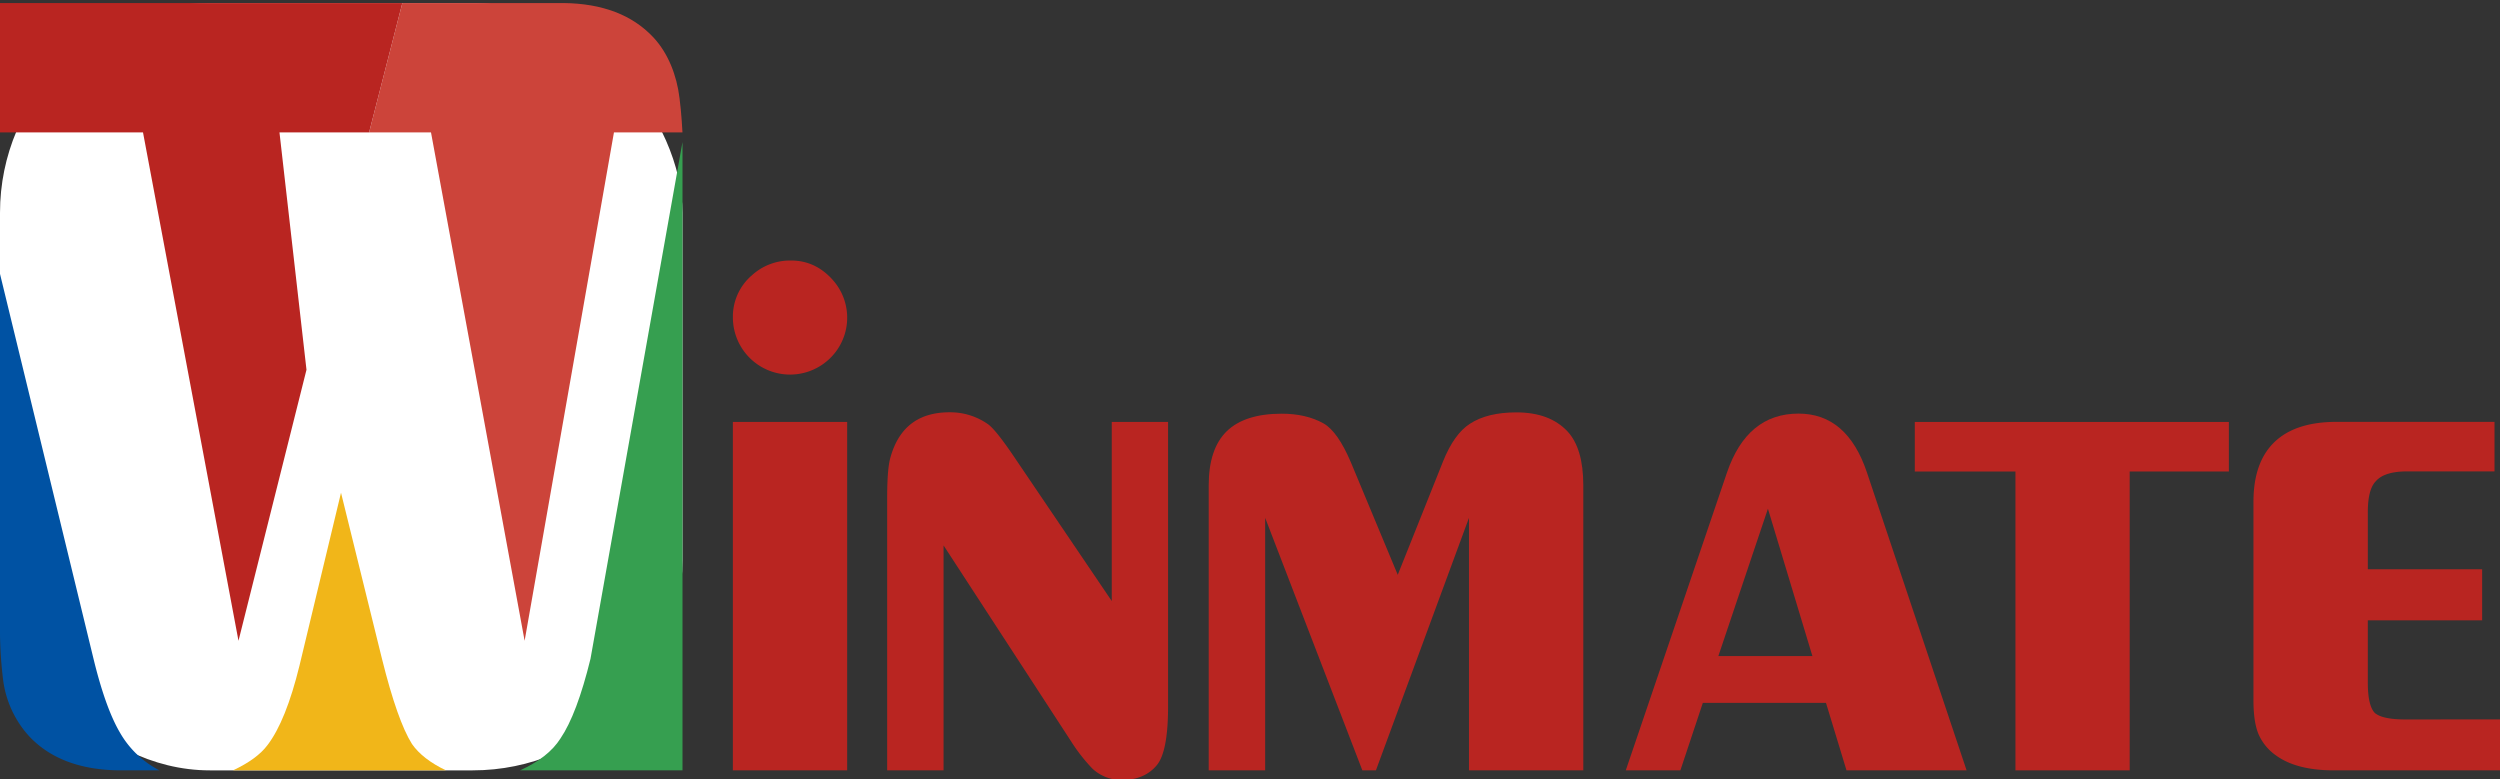 <?xml version="1.0" ?>
<svg xmlns="http://www.w3.org/2000/svg" id="圖層_1" data-name="圖層 1" viewBox="0 0 1068 332.9">
	<rect x="0" y="0" width="1068" height="332.9" fill="#333333" stroke="none"/>
	<defs>
		<style>.cls-1{fill:#fff;}.cls-2{fill:#369f50;}.cls-3{fill:#f1b619;}.cls-4{fill:#0052a3;}.cls-5{fill:#cc443a;}.cls-6{fill:#b92521;}</style>
	</defs>
	<g id="new_logo_2021" data-name="new logo 2021">
		<rect class="cls-1" y="1.3" width="291.55" height="327.8" rx="89.64" ry="89.64"/>
		<path class="cls-2" d="M222.16,329.1q12.15-5.51,17.29-13.66,7-10.31,12.81-34l39.3-220.77V329.1Z"/>
		<path class="cls-3" d="M190.53,329.1h-91q10.27-4.8,14.74-10.79,7.89-10.32,13.68-34l17.73-73.82,17.51,71Q169.8,308,176,317.84q4.49,6.46,14.52,11.26"/>
		<path class="cls-4" d="M68.12,329.1H51.07q-25.22-.25-38.67-14.63A43.93,43.93,0,0,1,1.28,290,176.87,176.87,0,0,1,0,266.31V117L39.94,281.4Q45.07,302.48,51.26,313A41.08,41.08,0,0,0,68.12,329.1"/>
		<path class="cls-5" d="M290.28,41.85c-1.15-9.64-4.85-19.09-11.11-25.83Q265.7,1.58,240.73,1.3H171.88l-14.2,55.26h26.44l40,217.18L262.28,56.56h29.27S291.12,48,290.28,41.85Z"/>
		<polygon class="cls-6" points="0 1.3 0 56.56 61.09 56.56 101.88 273.74 130.93 157.96 119.39 56.56 157.68 56.56 171.88 1.3 0 1.3"/>
		<path class="cls-6" d="M313.08,329.1V180.26h48.83V329.1ZM338,111.3c6.84,0,12.73,2.72,17.6,8.12a24.18,24.18,0,0,1-1.82,34.39,24.42,24.42,0,0,1-40.69-18.27,23.2,23.2,0,0,1,8.13-17.94A24.16,24.16,0,0,1,338,111.3Z"/>
		<path class="cls-6" d="M379,329.1V212.63c0-8.44.48-14.29,1.48-17.5q5.43-19,25.17-19a28,28,0,0,1,16.29,5q3.44,2.31,12,15.09l41,60.54V180.26H499V301.84q0,19.14-4.77,25-5.27,6.37-15,6.39a18.29,18.29,0,0,1-12.5-4.82,73.9,73.9,0,0,1-9.21-11.79L403.09,233V329.1Z"/>
		<path class="cls-6" d="M516.36,329.1V207.34c0-10.36,2.55-18.07,7.67-23.08s13-7.53,23.54-7.53q10.39,0,17.83,4.14,6.11,3.47,11.72,16.69l20,48,19.32-48.37Q621.21,185.31,628,181q7.43-4.83,19.82-4.83,14.19,0,21.79,8.1,6.77,7.25,6.78,23.11V329.1H627.55V221.22L587.79,329.1H582L540.48,221.22V329.1Z"/>
		<path class="cls-6" d="M755.26,217.33l19,62.94H734.08ZM717.86,329.1l9.59-28.83h52.61l8.77,28.83h51.3L797.61,202q-8.44-25.31-29.28-25.31-22,0-30.61,25.31L694.53,329.1Z"/>
		<path class="cls-6" d="M861,329.1V201.43H818V180.26H952.17v21.16H909.8V329.1Z"/>
		<path class="cls-6" d="M1068,307.33V329.1H997.07q-16.13,0-24.92-6.49a21.5,21.5,0,0,1-7.38-9.15c-1.39-3.43-2.09-8.16-2.09-14.15v-85q0-16.87,9-25.49t26.57-8.6h67.41v21.16h-37.31c-6.48,0-10.95,1.4-13.36,4.15q-3.46,3.48-3.46,13.25V243.2h48.84V265h-48.84v26.65c0,6.55,1,10.85,3,12.93q3.3,2.78,13,2.77Z"/>
	</g>
</svg>